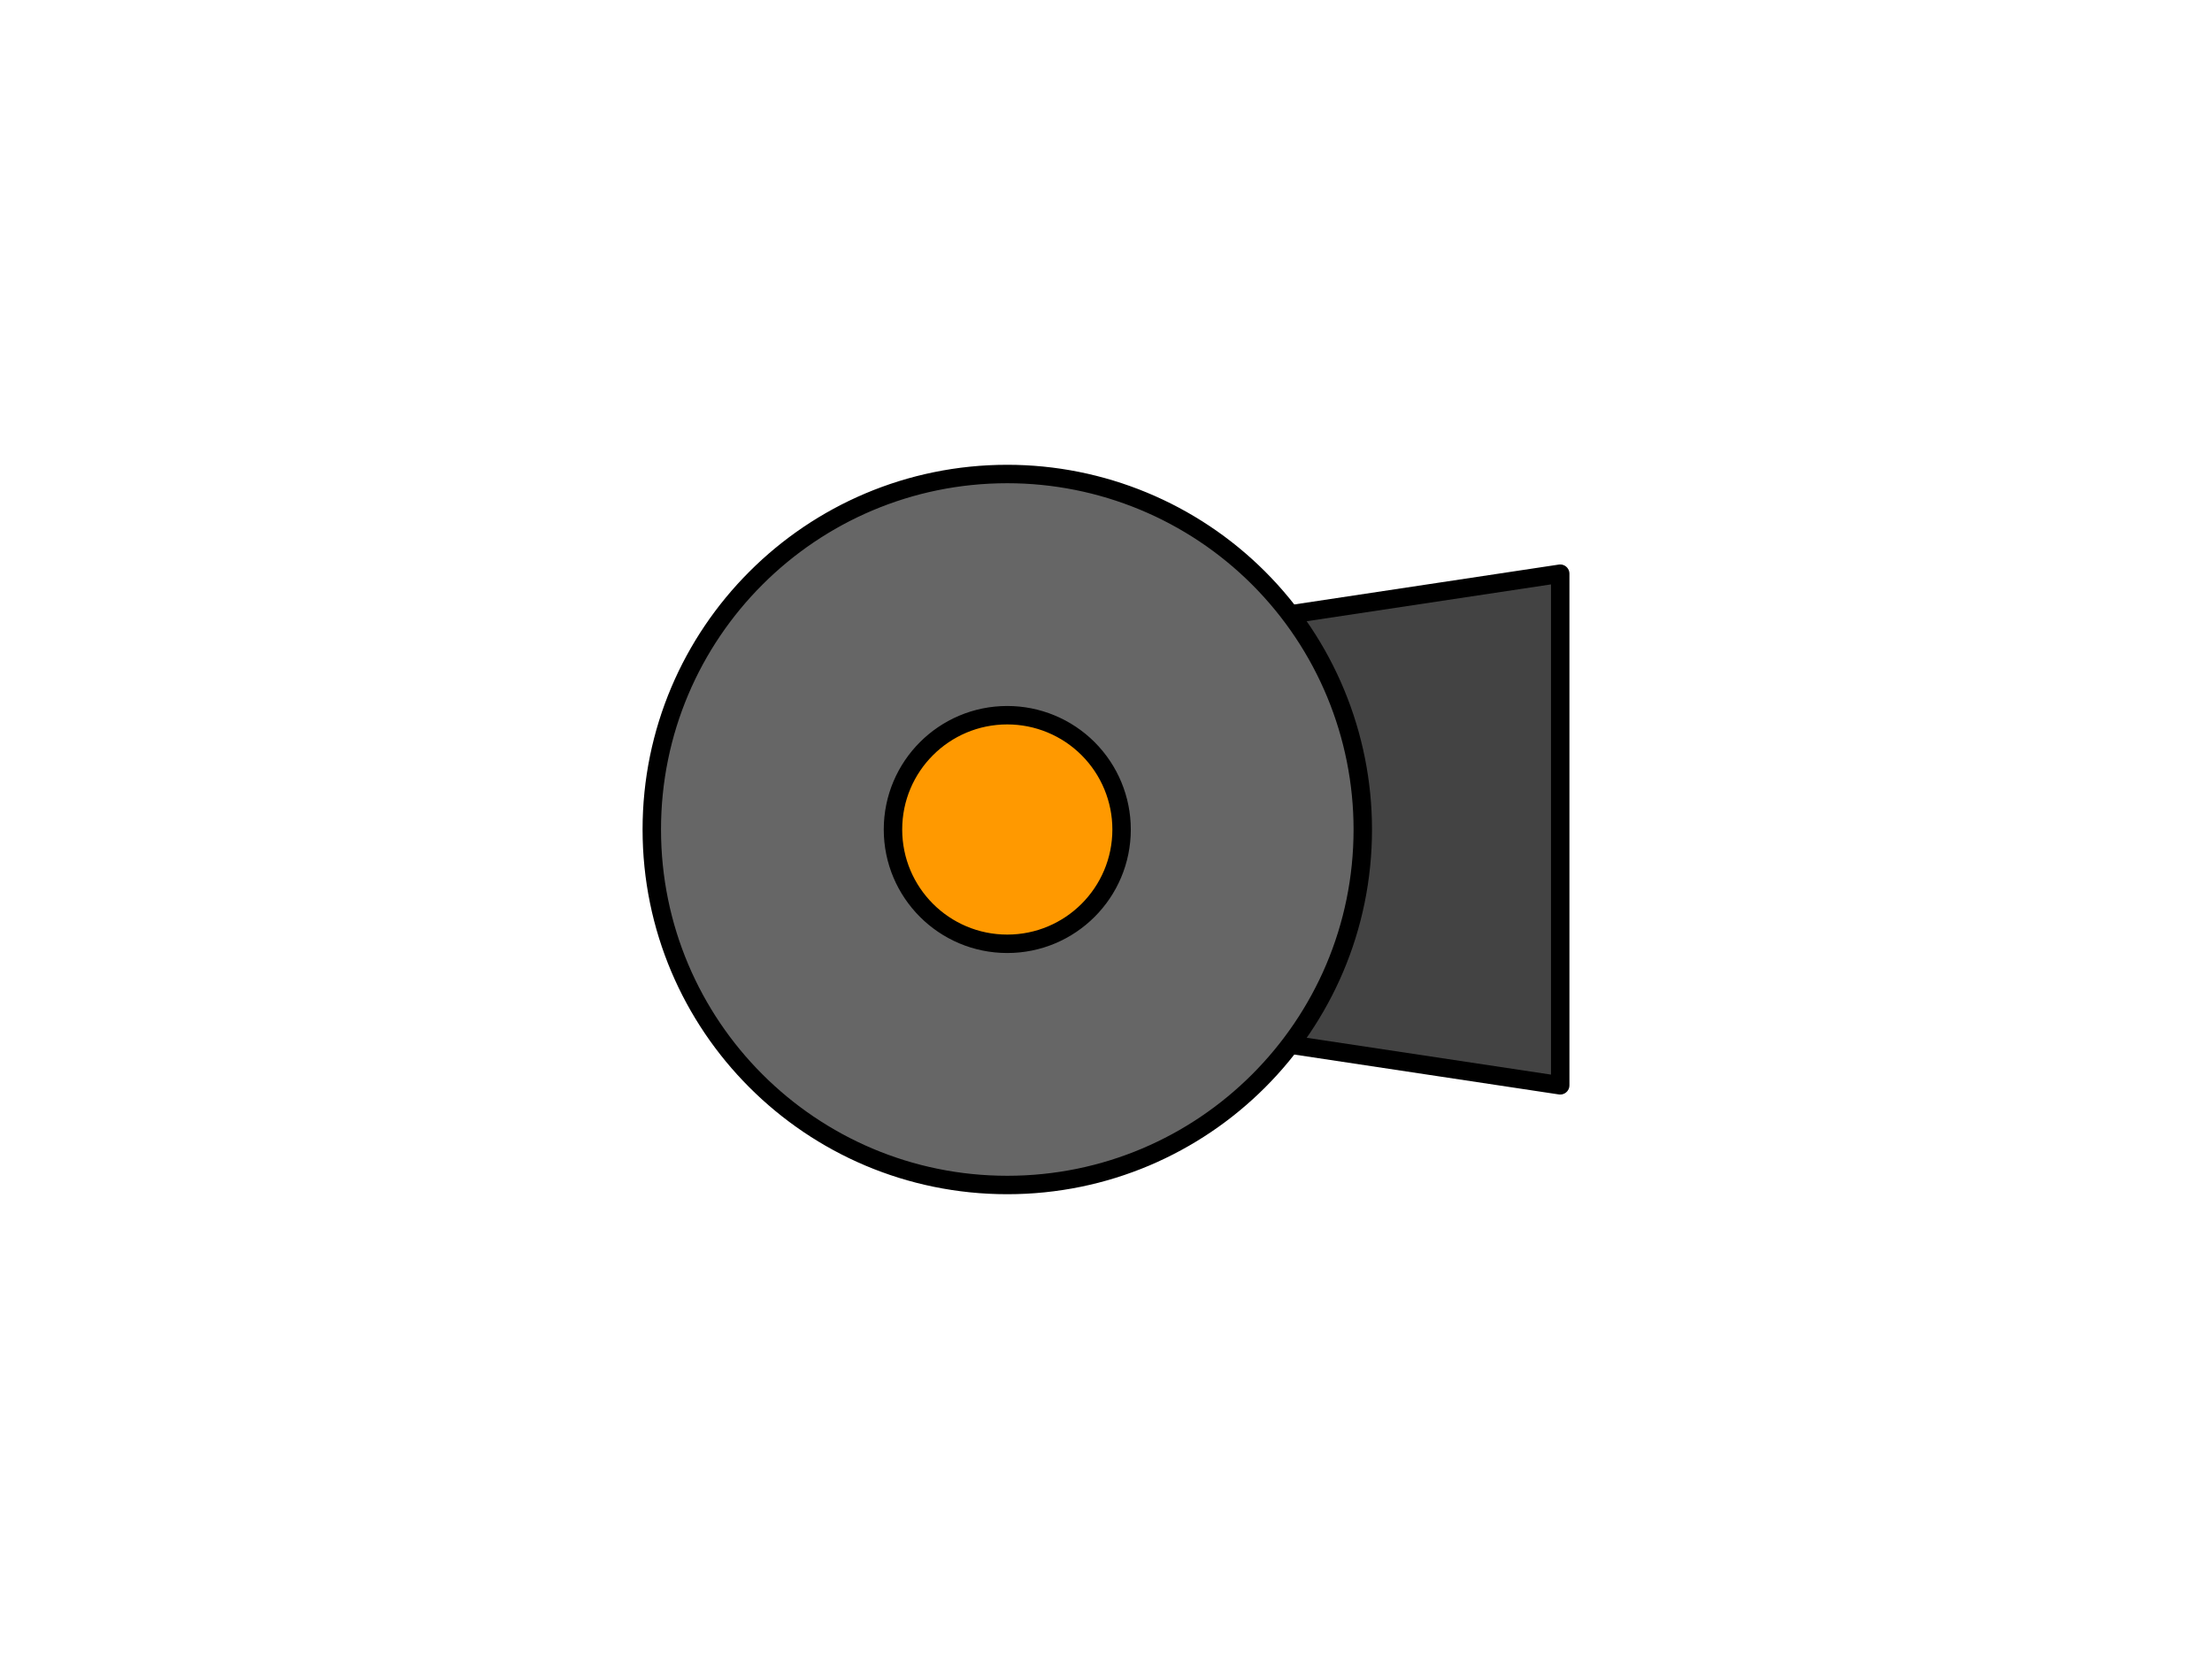<svg version="1.1" viewBox="0.0 0.0 960.0 720.0" fill="none" stroke="none" stroke-linecap="square" stroke-miterlimit="10" xmlns:xlink="http://www.w3.org/1999/xlink" xmlns="http://www.w3.org/2000/svg"><clipPath id="p.0"><path d="m0 0l960.0 0l0 720.0l-960.0 0l0 -720.0z" clip-rule="nonzero"/></clipPath><g clip-path="url(#p.0)"><path fill="#000000" fill-opacity="0.0" d="m0 0l960.0 0l0 720.0l-960.0 0z" fill-rule="evenodd"/><path fill="#434343" d="m677.126 471.024l-166.52 -25.103l0 -171.842l166.52 -25.103z" fill-rule="evenodd"/><path stroke="#000000" stroke-width="8.0" stroke-linejoin="round" stroke-linecap="butt" d="m677.126 471.024l-166.52 -25.103l0 -171.842l166.52 -25.103z" fill-rule="evenodd"/><path fill="#666666" d="m282.874 360.0l0 0c0 -85.208 69.075 -154.283 154.283 -154.283l0 0c40.919 0 80.161 16.255 109.095 45.189c28.934 28.934 45.189 68.176 45.189 109.095l0 0c0 85.208 -69.075 154.283 -154.283 154.283l0 0c-85.208 0 -154.283 -69.075 -154.283 -154.283z" fill-rule="evenodd"/><path stroke="#000000" stroke-width="8.0" stroke-linejoin="round" stroke-linecap="butt" d="m282.874 360.0l0 0c0 -85.208 69.075 -154.283 154.283 -154.283l0 0c40.919 0 80.161 16.255 109.095 45.189c28.934 28.934 45.189 68.176 45.189 109.095l0 0c0 85.208 -69.075 154.283 -154.283 154.283l0 0c-85.208 0 -154.283 -69.075 -154.283 -154.283z" fill-rule="evenodd"/><path fill="#ff9900" d="m387.551 360.0l0 0c0 -27.397 22.21 -49.606 49.606 -49.606l0 0c13.156 0 25.774 5.226 35.077 14.529c9.303 9.303 14.529 21.921 14.529 35.077l0 0c0 27.397 -22.21 49.606 -49.606 49.606l0 0c-27.397 0 -49.606 -22.21 -49.606 -49.606z" fill-rule="evenodd"/><path stroke="#000000" stroke-width="8.0" stroke-linejoin="round" stroke-linecap="butt" d="m387.551 360.0l0 0c0 -27.397 22.21 -49.606 49.606 -49.606l0 0c13.156 0 25.774 5.226 35.077 14.529c9.303 9.303 14.529 21.921 14.529 35.077l0 0c0 27.397 -22.21 49.606 -49.606 49.606l0 0c-27.397 0 -49.606 -22.21 -49.606 -49.606z" fill-rule="evenodd"/></g></svg>